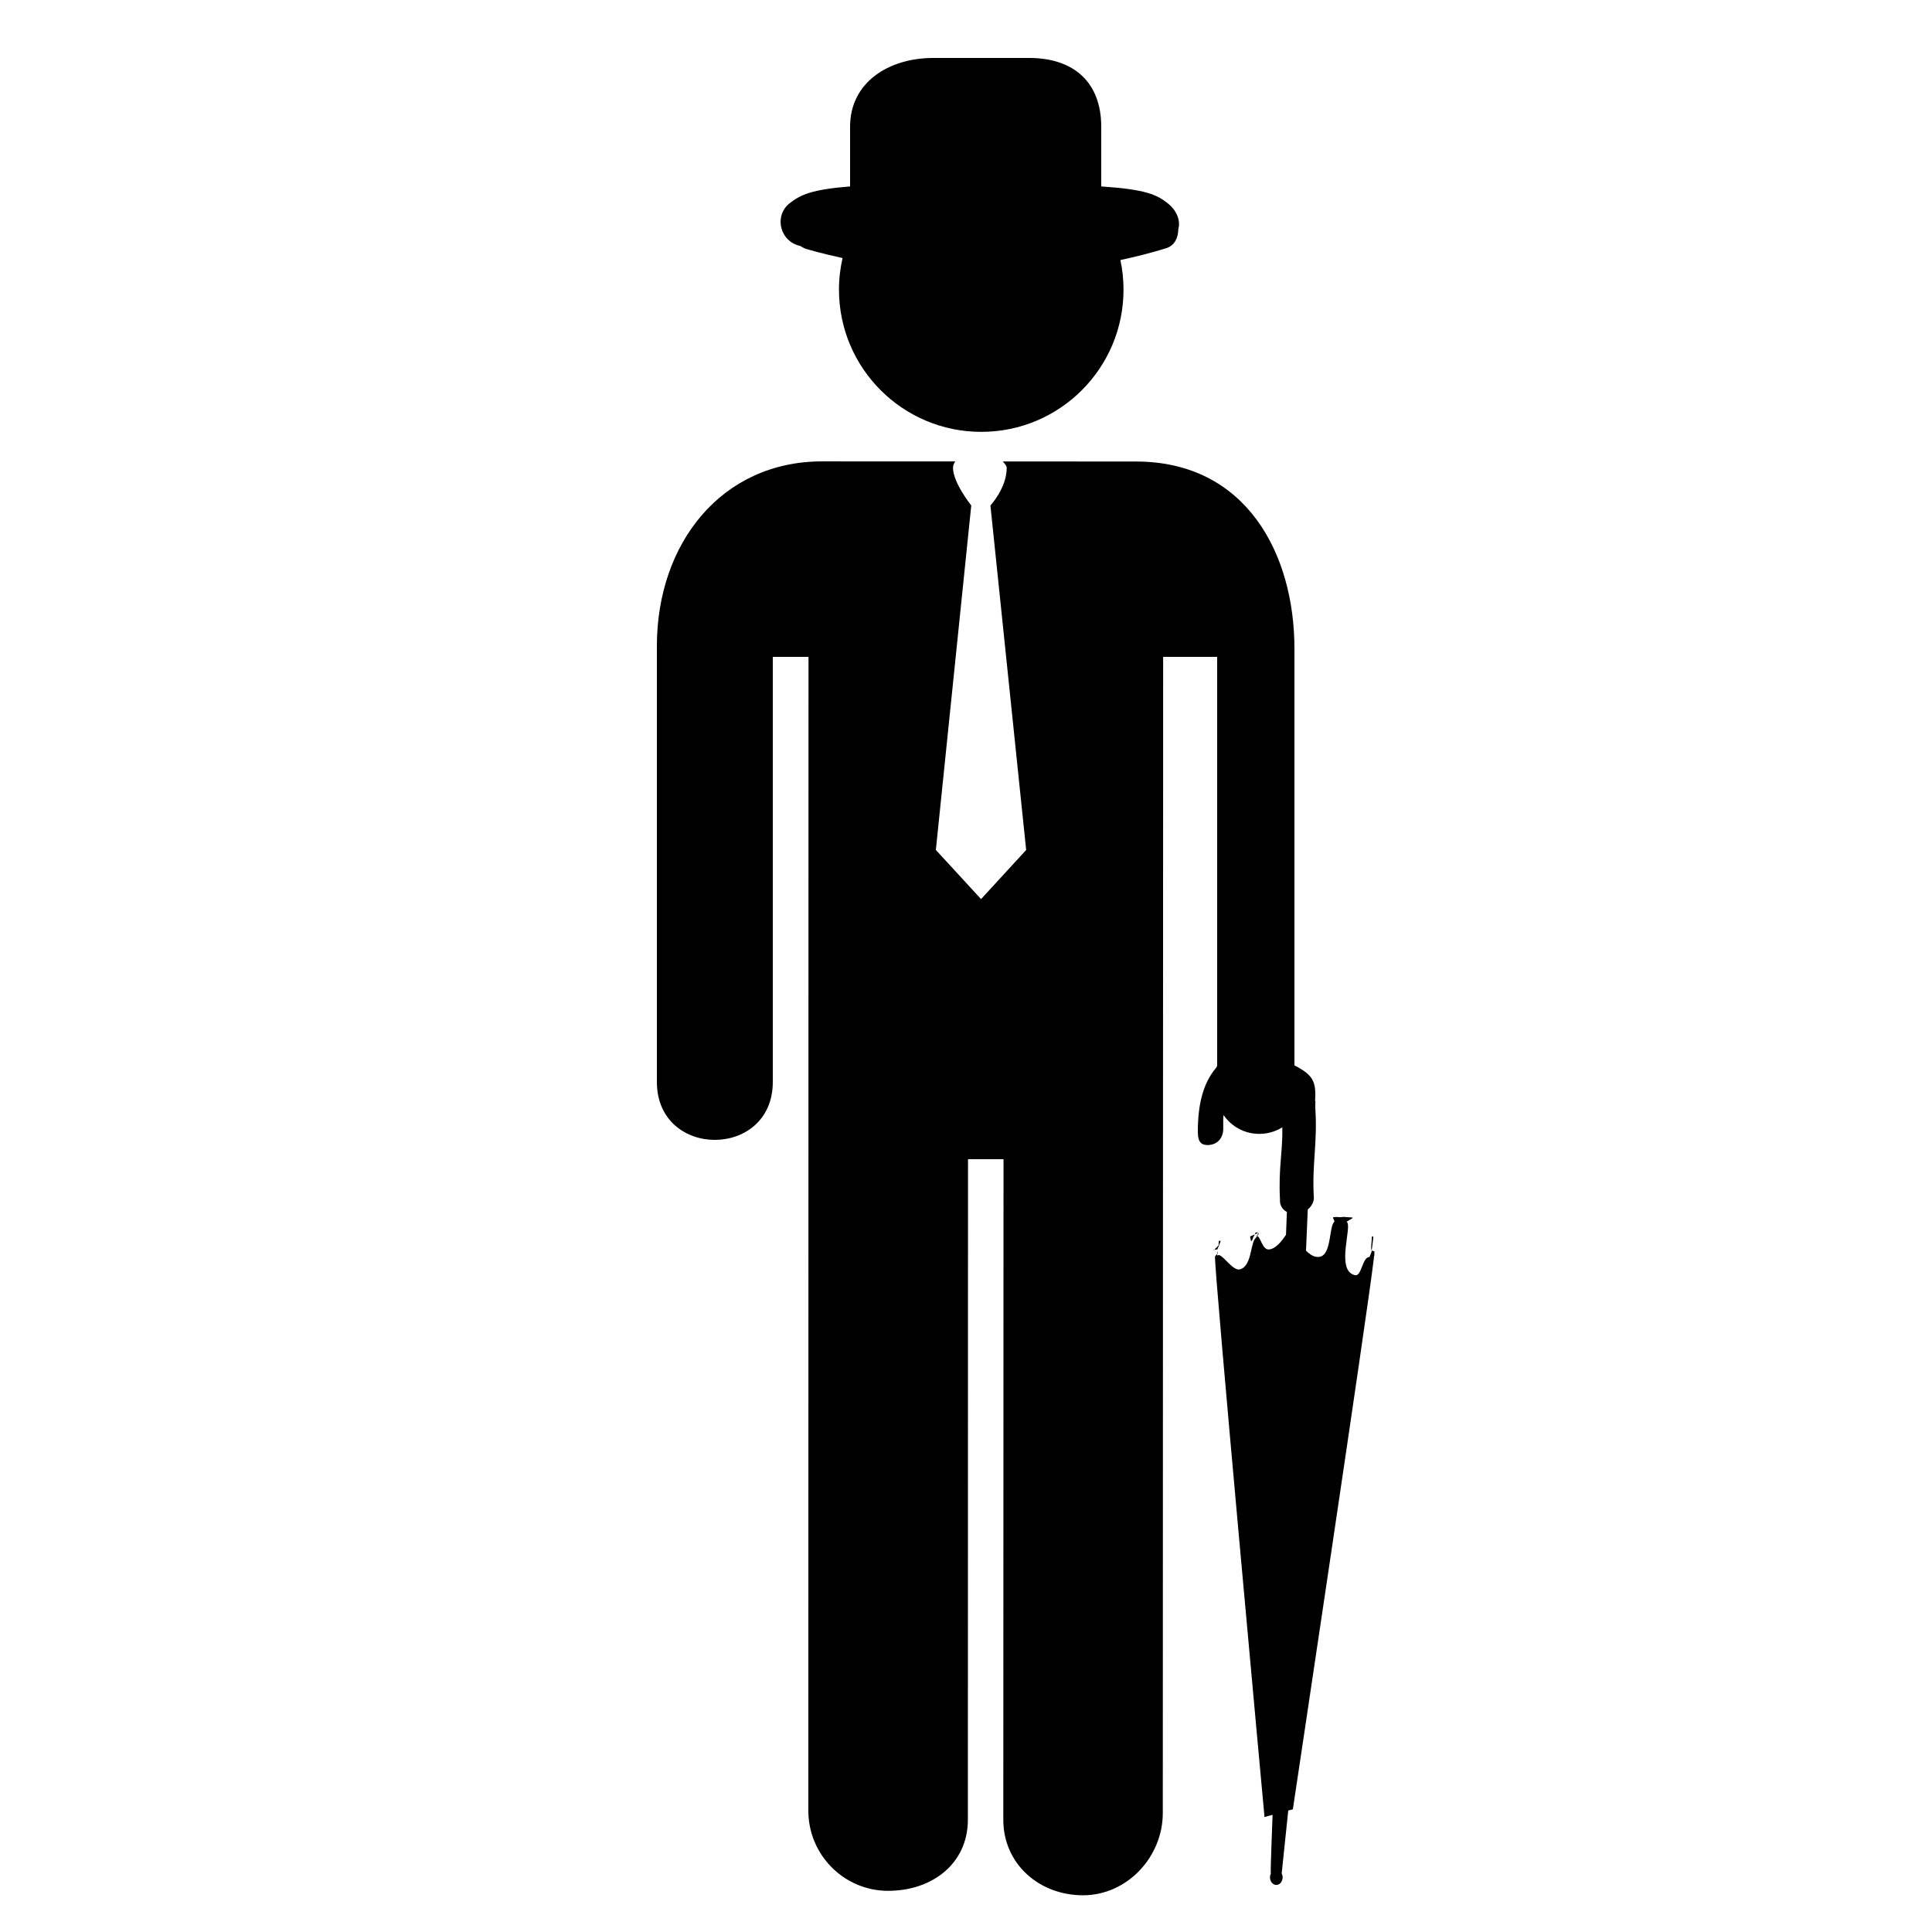<svg xmlns="http://www.w3.org/2000/svg" xmlns:xlink="http://www.w3.org/1999/xlink" version="1.1" id="Your_Icon" x="0px" y="0px" width="100px" height="100px" viewBox="0 0 100 100" enable-background="new 0 0 100 100" xml:space="preserve">
<path fill="#000000" d="M60.448,10.527c-0.573-0.45-1.119-0.72-3.448-0.878v-3.09C57,4.257,55.576,3,53.272,3h-4.968  C46.003,3,44,4.257,44,6.558V9.65c-2,0.159-2.58,0.433-3.147,0.886c-0.539,0.43-0.592,1.217-0.162,1.756  c0.189,0.236,0.465,0.384,0.741,0.442c0.091,0.065,0.198,0.121,0.312,0.154c0.097,0.03,0.776,0.233,1.867,0.468  c-0.12,0.526-0.186,1.071-0.186,1.633c0,4.067,3.298,7.364,7.366,7.364c4.065,0,7.362-3.296,7.362-7.364  c0-0.525-0.056-1.036-0.161-1.529c0.786-0.17,1.577-0.364,2.372-0.613c0.446-0.141,0.621-0.551,0.626-0.997  C61.125,11.376,60.86,10.848,60.448,10.527z"/>
<g>
	<path fill="#000000" d="M71.146,65.044c0.001,0.026,0.001,0.045,0.002,0.045C71.148,65.086,71.147,65.067,71.146,65.044z"/>
	<path fill="#000000" d="M71.136,64.772c-0.002-0.008-0.062-0.016-0.067-0.022C71.064,64.742,71,64.732,71,64.726   c0-0.003,0-0.008,0-0.011C71,64.705,71.095,64,71.082,64c-0.003,0-0.008,0-0.012,0c-0.005,0-0.01,0-0.016,0   c-0.009,0-0.018,0-0.026,0c-0.005,0-0.01,0-0.014,0c-0.011,0-0.02,0.354-0.027,0.361c-0.007,0.005-0.012,0.183-0.016,0.187   c-0.011,0.007,0.015,0.104,0.007,0.112C70.975,64.663,71,64.754,71,64.76c0,0.005,0,0.008,0,0.012l-0.115,0.291   c-0.367-0.019-0.406,1.014-0.745,0.941c-1.051-0.225-0.103-2.599-0.443-2.768L70,63.057c0-0.004,0-0.007,0-0.012   c0-0.006,0-0.009,0-0.013c0-0.003,0-0.007,0-0.012c0-0.009-0.299-0.017-0.305-0.023c-0.004-0.003-0.156-0.007-0.16-0.012   c-0.004-0.003-0.081,0.017-0.088,0.013C69.445,62.992,69.367,63,69.361,63c-0.008,0-0.017,0-0.027,0c-0.009,0-0.018,0-0.027,0   c-0.004,0-0.009,0-0.014,0s-0.009,0-0.014,0c-0.015,0-0.029-0.014-0.042-0.008c-0.005,0.004-0.107-0.003-0.111,0.001   C69.115,63.001,69,62.999,69,63.009c0,0.003,0,0.009,0,0.012c0,0.009,0,0.016,0,0.024l0.075,0.179   c-0.3,0.236-0.138,1.729-0.778,1.829c-0.26,0.04-0.484-0.108-0.698-0.32l0.091-2.132c0.229-0.187,0.349-0.453,0.309-0.706   c-0.09-1.66,0.202-2.782,0.08-4.548C68.073,57.299,68.089,57,68.086,57H68.07c0.053-1-0.07-1.345-1.07-1.855V33.571   c0-4.89-2.486-9.683-8.207-9.683l-6.888-0.003c0.073,0.095,0.202,0.207,0.202,0.333c0,1.046-0.843,1.944-0.843,1.944l1.85,17.833   l-2.335,2.542l-2.339-2.544l1.832-17.831c0,0-0.944-1.176-0.944-1.944c0-0.127,0.044-0.239,0.117-0.334l-6.891-0.003   C37.34,23.88,34,28.133,34,33.437V56c0,4,6,4,6,0V34h1.848L41.84,93.729c0,2.278,1.85,4.14,4.127,4.14   c2.283,0,4.13-1.406,4.13-3.684L50.104,60h1.838l-0.011,34.192c0,2.276,1.847,3.907,4.127,3.907c2.281,0,4.128-1.981,4.128-4.26   L60.204,34H63v21.132c0,0.06-0.027,0.107-0.08,0.17C62.27,56.081,62,57.175,62,58.561c0,0,0,0.001,0,0.002   c0,0.421,0.079,0.734,0.568,0.702c0.49-0.034,0.74-0.403,0.748-0.824c0.006-0.266-0.016-0.504,0.015-0.727   c0.709,1.034,2.059,1.247,3.043,0.637c0.023,1.277-0.209,2.125-0.122,3.744c-0.02,0.262,0.109,0.502,0.357,0.636l-0.046,1.181   c-0.216,0.332-0.537,0.728-0.873,0.759c-0.363,0.034-0.44-0.674-0.622-0.69l-0.135,0.173c-0.215,0.392-0.18,1.367-0.736,1.544   c-0.356,0.112-0.793-0.623-1.094-0.737L62.912,65H63c0,0,0-0.255,0-0.247l0.029,0.13c-0.043,0.034-0.09,0.08-0.139,0.15   c-0.083,0.338,2.561,29.016,2.561,29.016l0.417-0.115c-0.009,0.291-0.11,2.813-0.094,3.014c0,0.007,0.01,0.009,0.011,0.016   c-0.029,0.061-0.051,0.126-0.051,0.201c0,0.221,0.146,0.4,0.328,0.4c0.181,0,0.327-0.18,0.327-0.4c0-0.072-0.021-0.138-0.049-0.196   l0.34-3.258l0.238-0.06c0,0,3.893-25.916,4.183-28.447L71.121,65c0.005,0,0.009,0,0.014,0c0.001,0,0.002-0.322,0.005-0.377   C71.139,64.598,71.137,64.773,71.136,64.772z"/>
	<path fill="#000000" d="M65.152,63.846c0-0.005,0-0.008,0-0.013c0-0.003,0-0.008,0-0.012l-0.116,0.154   c0.012-0.004,0.021,0.003,0.031,0.004l0.085-0.111C65.152,63.861,65.152,63.854,65.152,63.846z"/>
	<path fill="#000000" d="M62.823,64.694c0,0.007,0,0.016,0,0.023c0-0.005,0.021-0.023,0.033-0.038   c-0.02,0.001-0.033,0.002-0.033,0.003C62.823,64.688,62.823,64.689,62.823,64.694z"/>
	<path fill="#000000" d="M71.14,64.818c0.002,0.061,0.005,0.167,0.007,0.226C71.144,64.944,71.142,64.723,71.14,64.818z"/>
	<path fill="#000000" d="M65.152,63.798c0-0.001-0.013,0.005-0.021,0.008c0.005,0.001,0.021,0.002,0.021,0.004   C65.152,63.806,65.152,63.803,65.152,63.798z"/>
	<path fill="#000000" d="M63.099,64.454c-0.003-0.009,0.093-0.228,0.086-0.228c-0.005,0-0.008,0-0.013,0c-0.009,0-0.02,0-0.028,0   c-0.003,0-0.009,0-0.014,0c-0.004,0-0.01,0-0.014,0c-0.009,0-0.02,0-0.028,0c-0.006,0-0.012,0.226-0.015,0.232   c-0.005,0.004-0.105,0.111-0.11,0.117c-0.014,0.008-0.07,0.063-0.106,0.104c0.056-0.004,0.157-0.007,0.153-0.009   C63.006,64.667,63.103,64.459,63.099,64.454z"/>
	<path fill="#000000" d="M64.795,64.227c0.011,0,0.088-0.239,0.097-0.239c0.008,0.005,0.031-0.043,0.054-0.093   c-0.005,0.002-0.015,0.007-0.014,0.007c0.005-0.005-0.24,0.109-0.234,0.104c0.018-0.009,0.038,0.221,0.057,0.221   c0.004,0,0.008,0,0.013,0C64.777,64.227,64.786,64.227,64.795,64.227z"/>
	<path fill="#000000" d="M65.002,63.786c-0.006-0.007-0.031,0.053-0.057,0.108c0.027-0.014,0.144-0.07,0.187-0.089   C65.102,63.8,65.006,63.793,65.002,63.786z"/>
</g>
</svg>